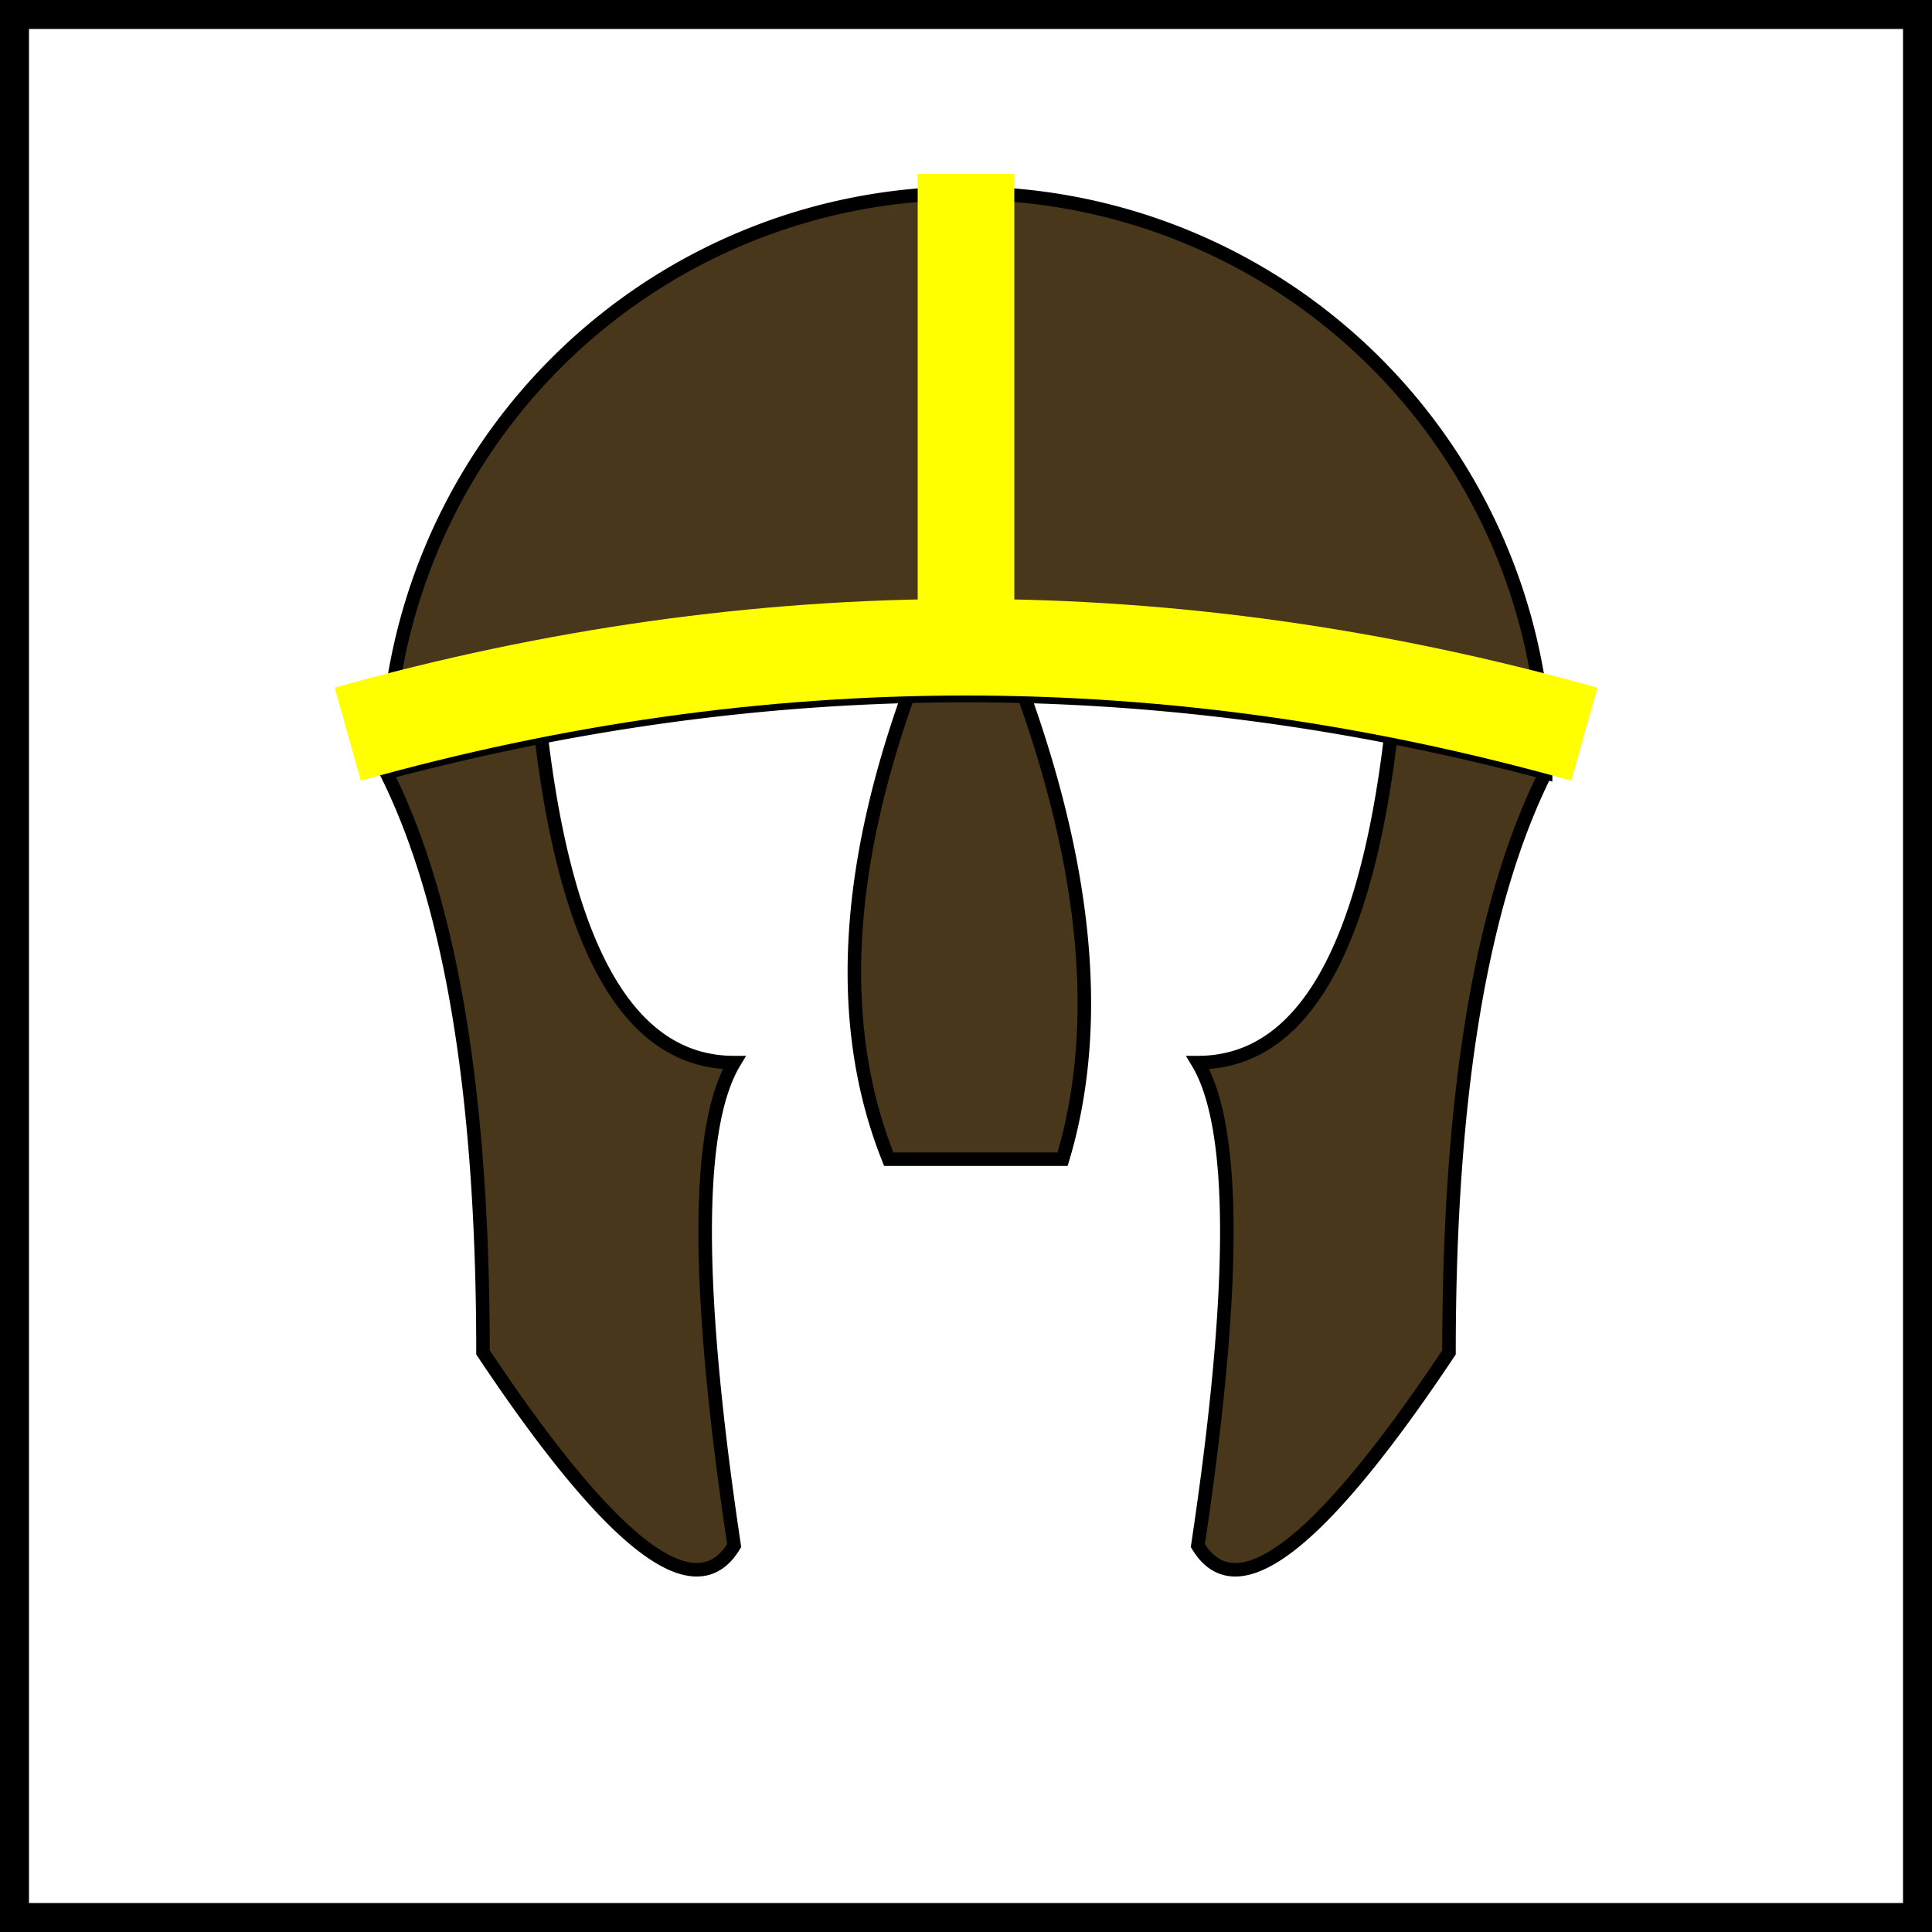 <svg xmlns="http://www.w3.org/2000/svg" xmlns:xlink="http://www.w3.org/1999/xlink" viewBox="0 0 100 100" width="100" height="100" >
  <rect x="0" y="0" width="100" height="100" fill="#808080" stroke="none"/>
  <title>Helmet</title>
  <desc>Generic barbarian helmet icon</desc>

  <rect
    id="background"
    fill="white"
    height="100"
    width="100"
    stroke="black"
    stroke-width="3"
  />

  <path
    id="helmet"
    d="
      M 20,40
      A 1 1 0 0 1 80,40
      Q 50,32 20,40

      Q 25,50 25,70 
      Q 35,85 38,80
      Q 35,60 38,55
      Q 30,55 28,38

      M 72,38

      Q 70,55 62,55
      Q 65,60 62,80
      Q 65,85 75,70
      Q 75,50 80,40

      M 47,36 
      Q 42,50 46,60
      L 55,60
      Q 58,50 53,36
      Z
    "
    fill="#49371B"
    stroke="black"
    stroke-width="0.7"
  />

  <g id="emboss">
    <path
      id="horizontal"
      d="
        M 18,38
        Q 50,29 82,38
        M 50,36
        L 50,9
      "
      fill="none"
      stroke="yellow"
      stroke-width="5"
    />
  </g>
</svg>
